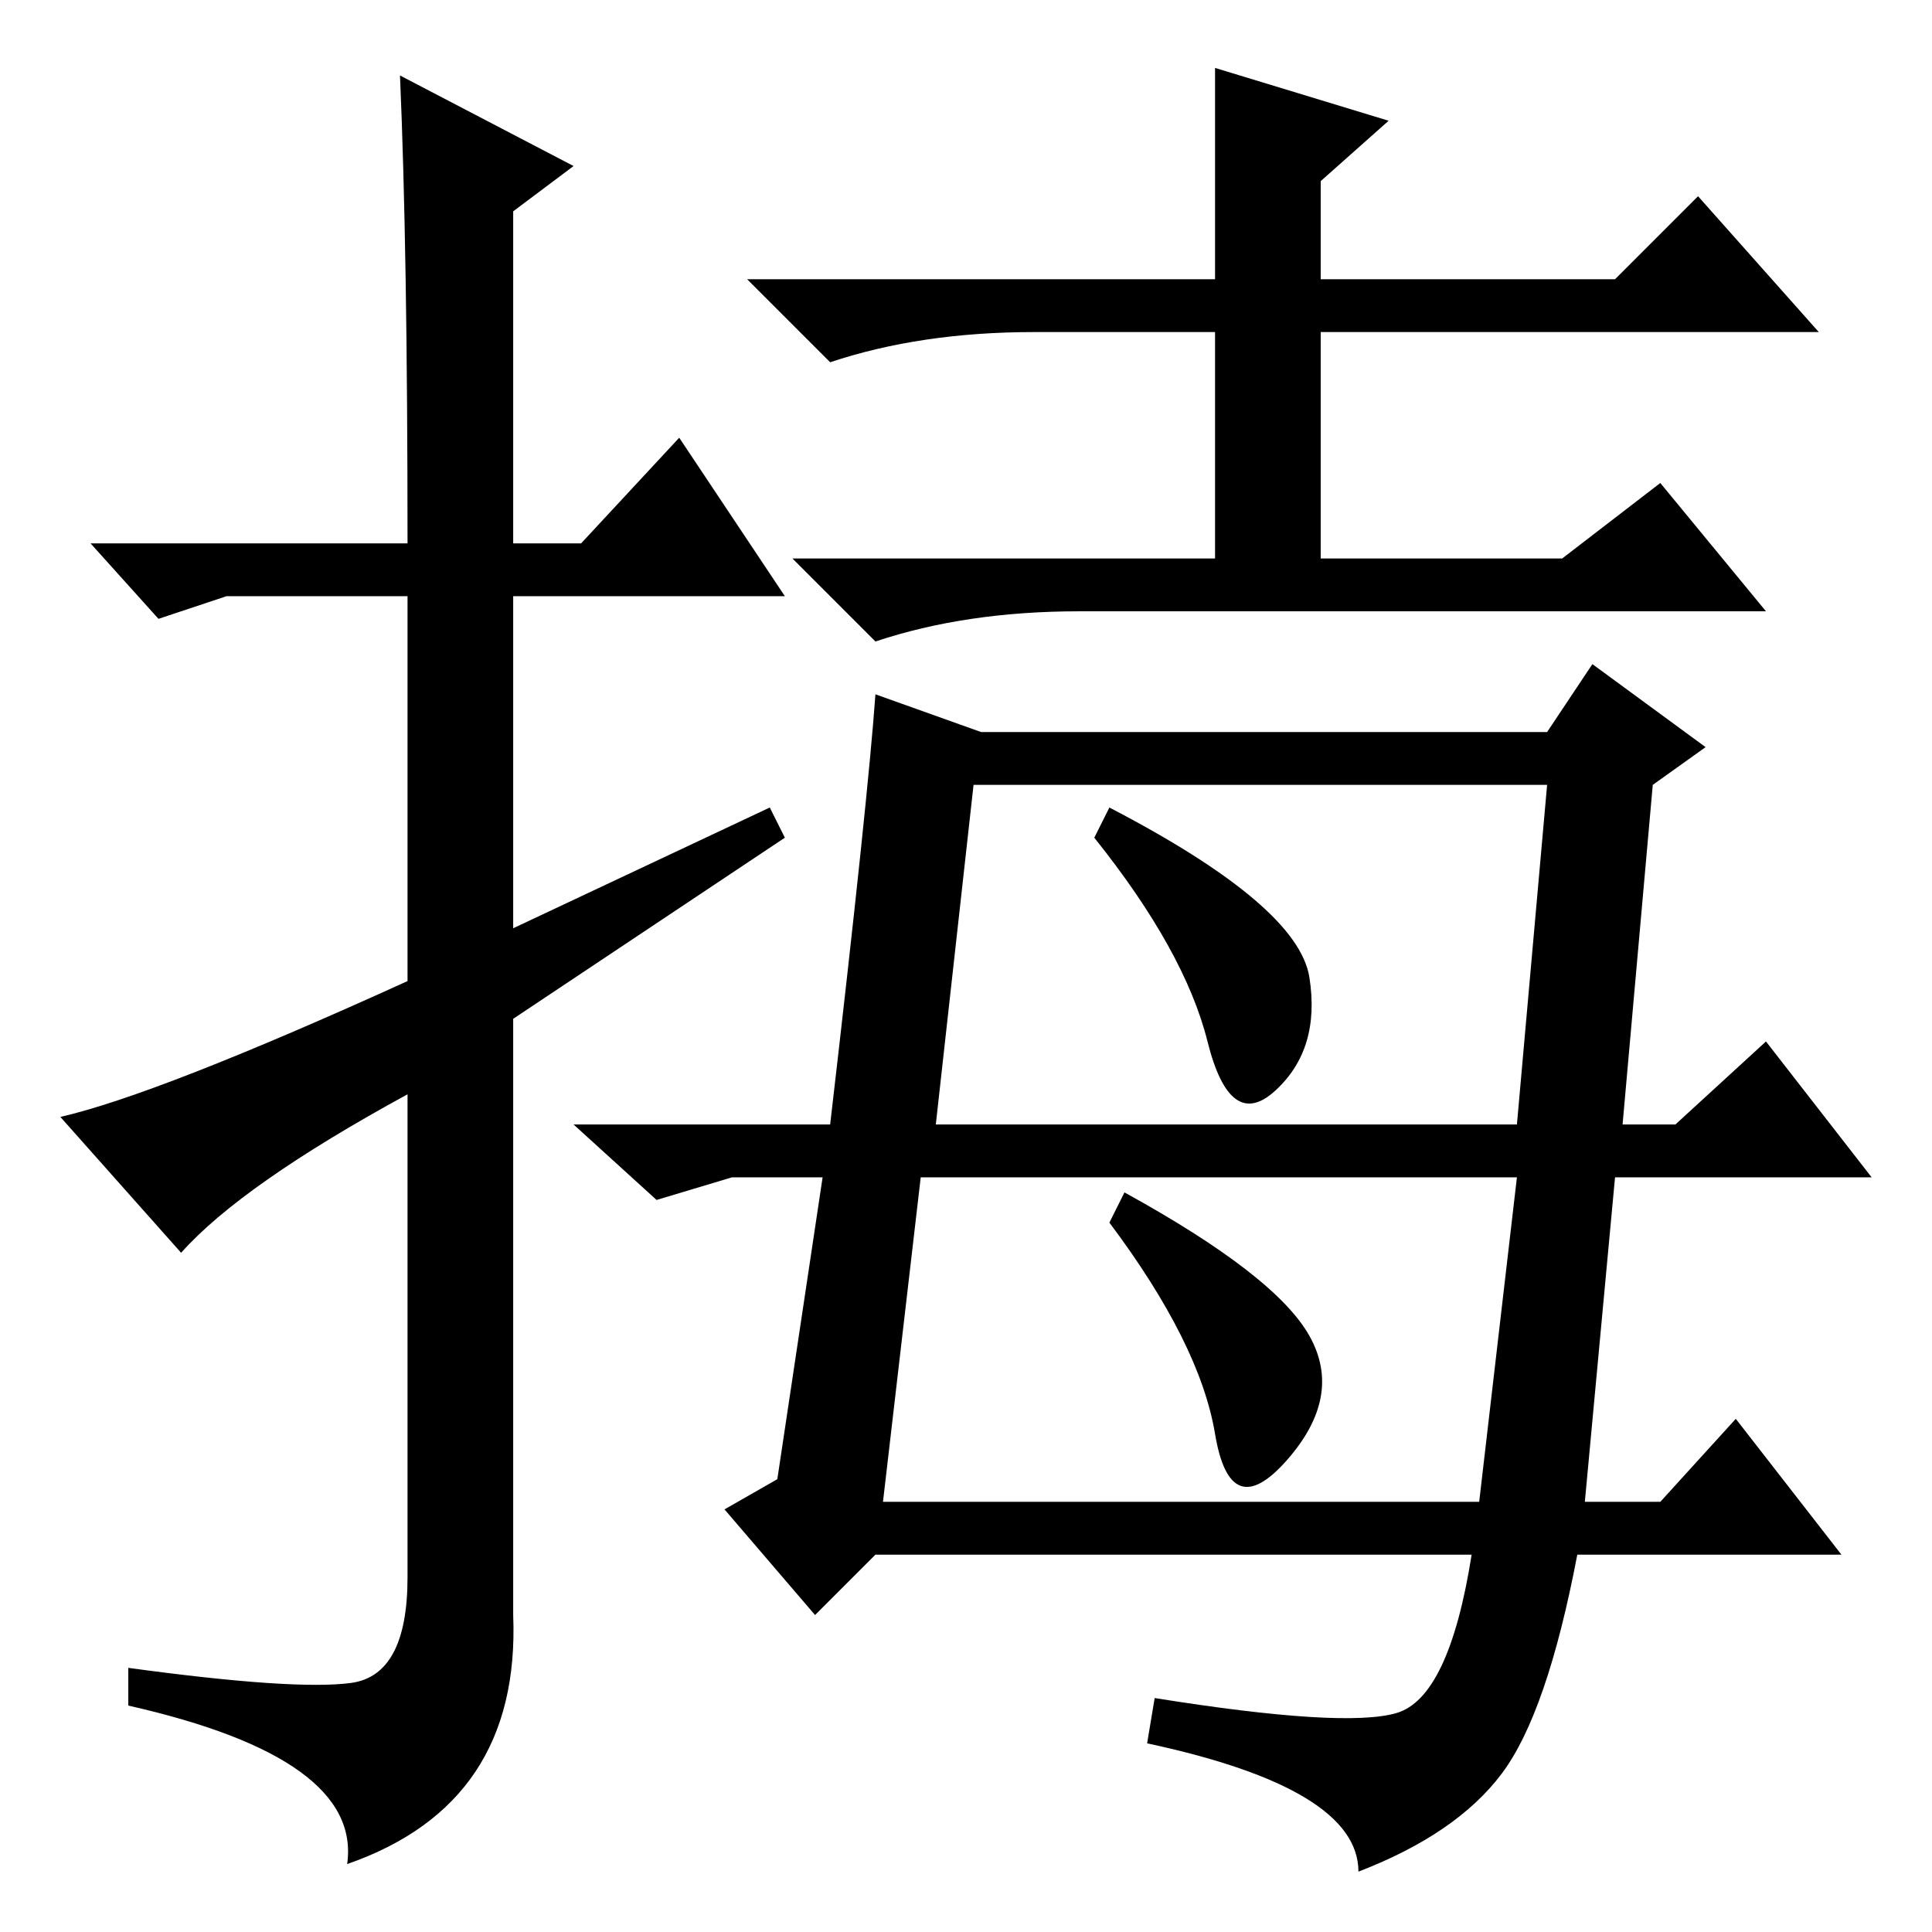 <?xml version="1.0" standalone="no"?>
<!DOCTYPE svg PUBLIC "-//W3C//DTD SVG 1.1//EN" "http://www.w3.org/Graphics/SVG/1.1/DTD/svg11.dtd" >
<svg xmlns="http://www.w3.org/2000/svg" xmlns:xlink="http://www.w3.org/1999/xlink" version="1.1" viewBox="0 -36 256 256">
  <g transform="matrix(1 0 0 -1 0 220)">
   <path fill="currentColor"
d="M24 90l-16 18q13 3 46 18v51h-24l-9 -3l-9 10h42q0 39 -1 62l23 -12l-8 -6v-44h9l13 14l14 -21h-36v-44l34 16l2 -4l-36 -24v-79q1 -25 -22 -33q2 14 -29 21v5q22 -3 29.5 -2t7.5 14v64q-22 -12 -30 -21zM137 212q-15 0 -27 -4l-11 11h62v28l23 -7l-9 -8v-13h39l11 11
l16 -18h-66v-30h32l13 10l14 -17h-91q-15 0 -27 -4l-11 11h56v30h-24zM130 159h75l6 9l15 -11l-7 -5l-4 -45h7l12 11l14 -18h-34l-4 -43h10l10 11l14 -18h-35q-4 -21 -10 -29t-19 -13q0 11 -28 17l1 6q25 -4 32 -2t10 21h-79l-8 -8l-12 14l7 4l6 40h-12l-10 -3l-11 10h34
q5 43 6 57zM117 57h79l5 43h-79zM124 107h77l4 45h-76zM173.5 126.5q1.5 -9.5 -4.5 -15t-9 6.5t-15 27l2 4q25 -13 26.5 -22.5zM173.5 79q4.5 -8 -3 -16.5t-9.5 3.5t-14 28l2 4q20 -11 24.5 -19z" />
  </g>

</svg>
